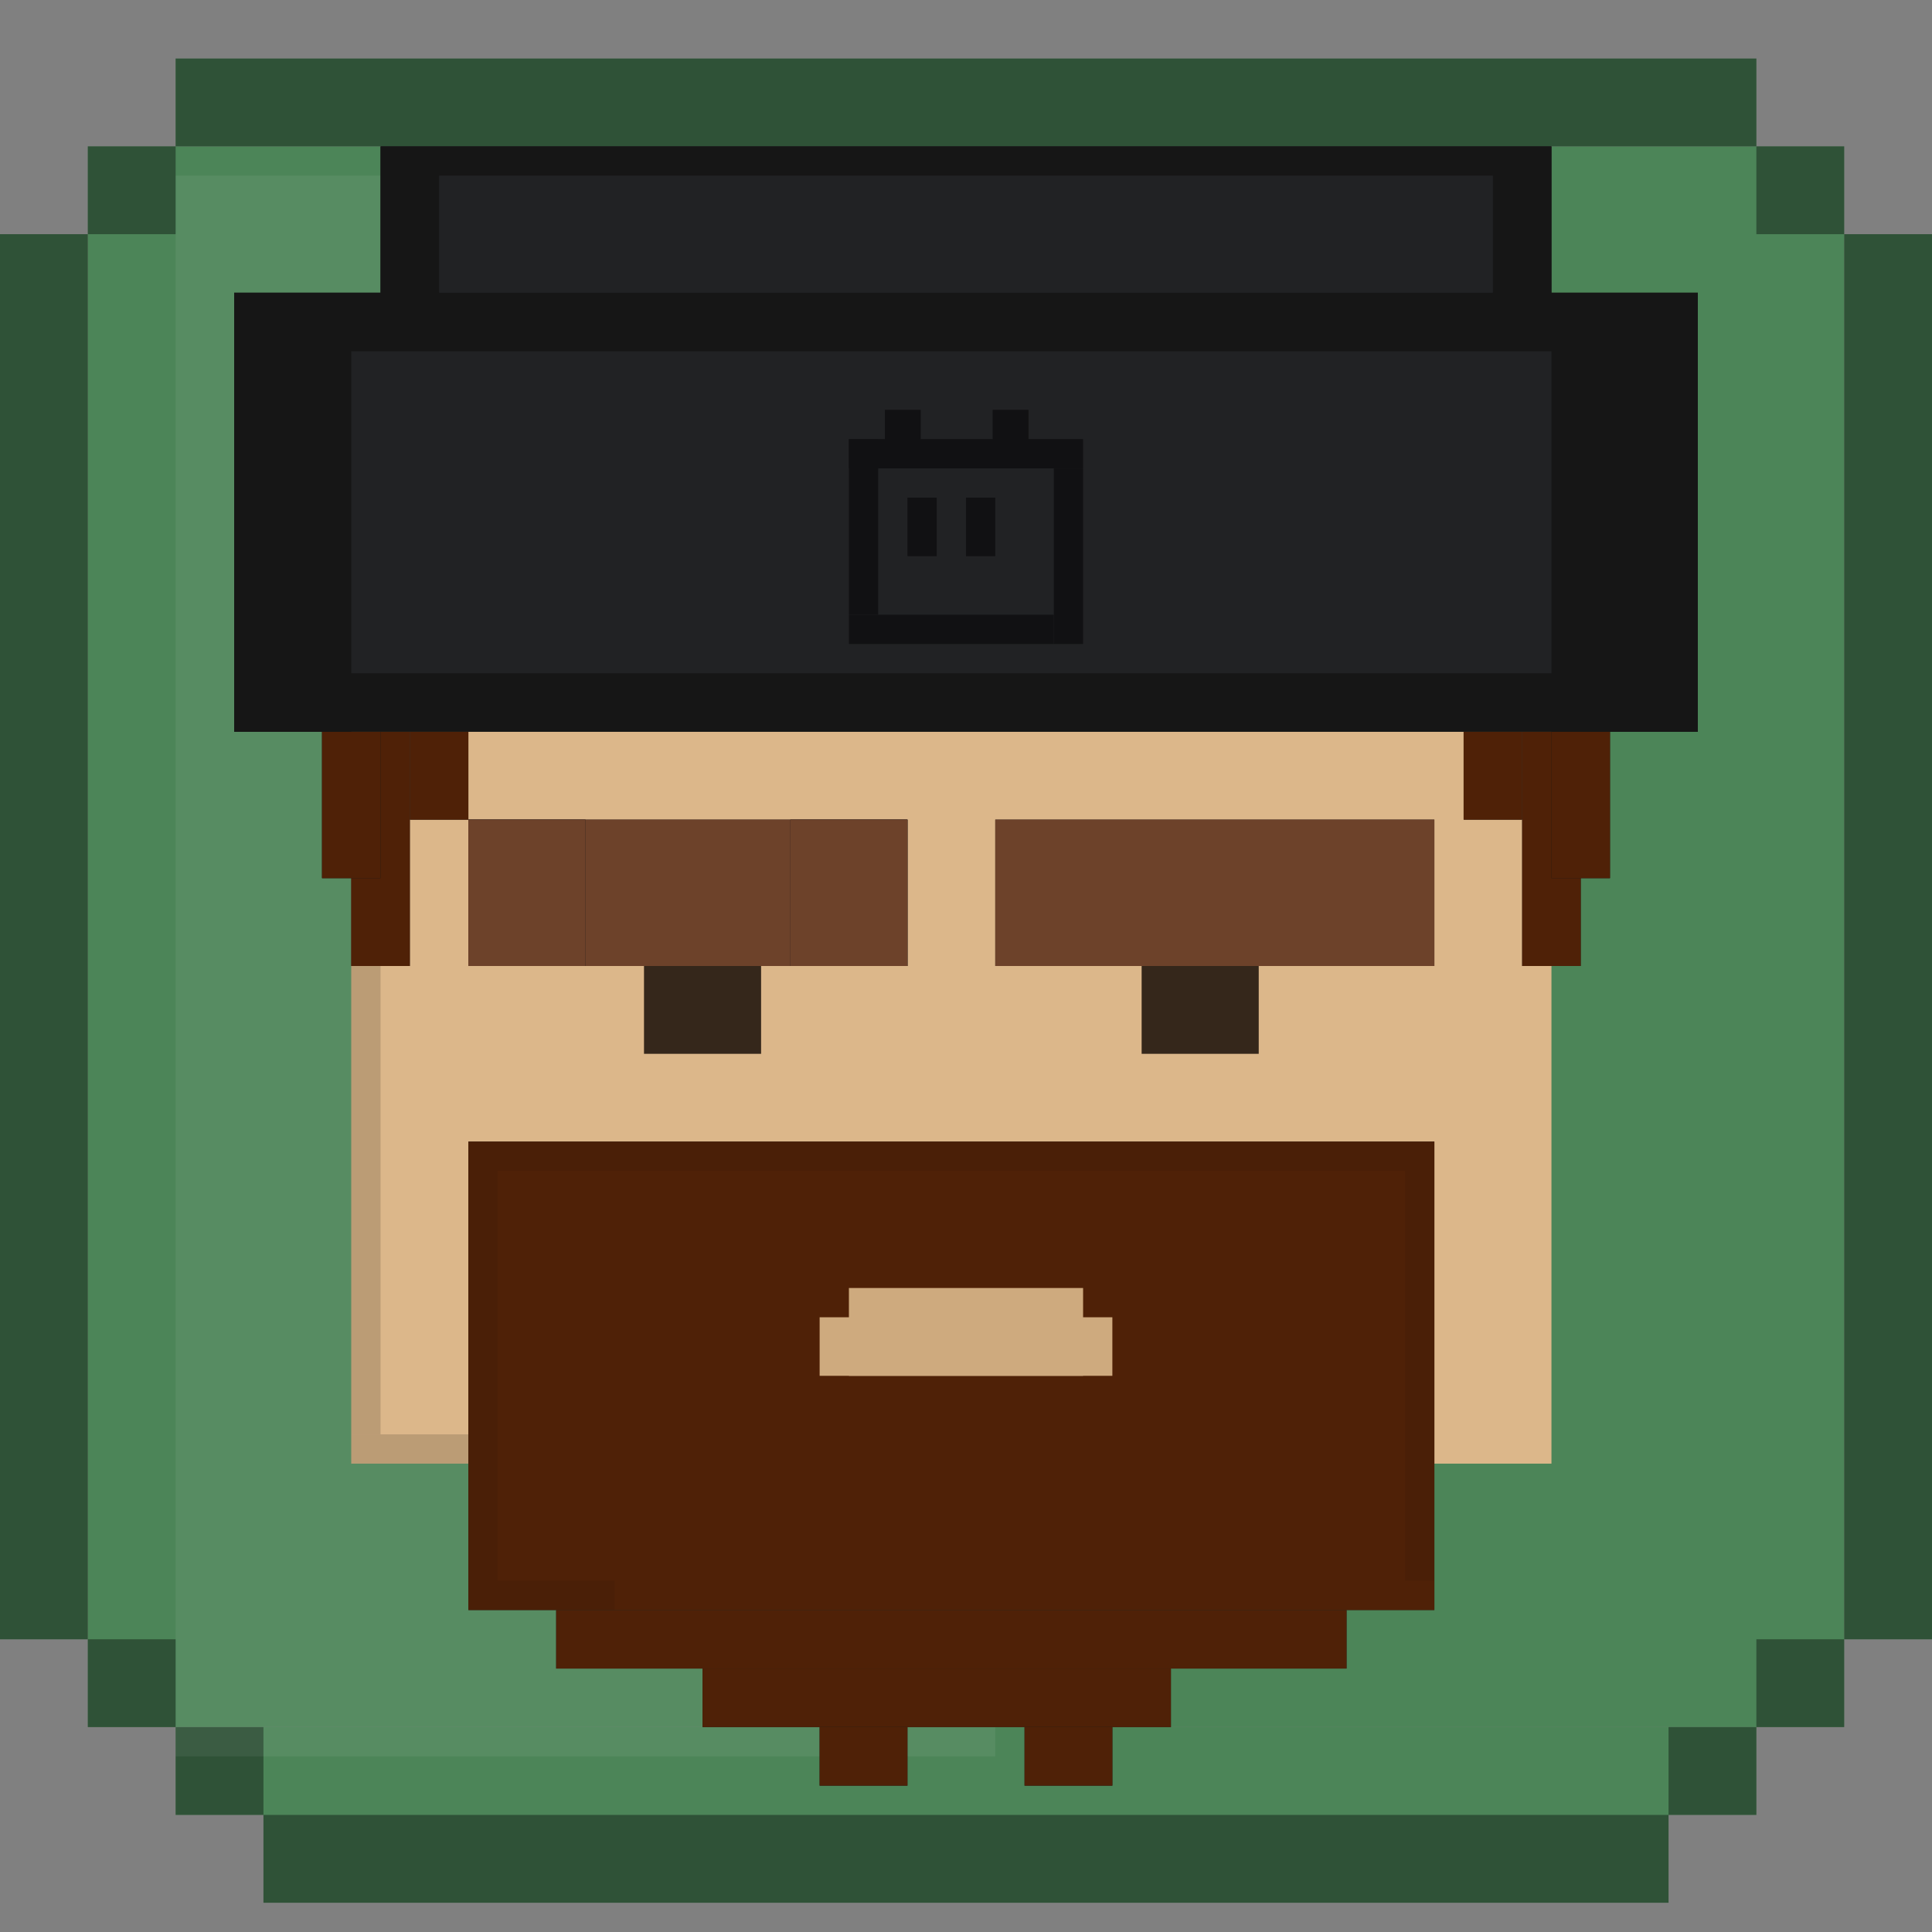 <svg width="66" height="66" viewBox="0 0 66 66" fill="none" xmlns="http://www.w3.org/2000/svg">
<rect x="0" y="0" width="66" height="66" fill="#808080" stroke="none"/>
<rect x="3" y="5" width="60" height="54" fill="#4C8558"/>
<rect width="3" height="48" transform="matrix(-1 0 0 1 3 8)" fill="#4C8558"/>
<rect width="3" height="48" transform="matrix(-1 0 0 1 66 8)" fill="#4C8558"/>
<rect x="6" y="2" width="54" height="3" fill="#4C8558"/>
<rect x="6" y="59" width="54" height="3" fill="#4C8558"/>
<rect x="9" y="61" width="48" height="4" fill="#4C8558"/>
<rect x="6" y="59" width="3" height="3" fill="black" fill-opacity="0.38"/>
<rect x="57" y="59" width="3" height="3" fill="black" fill-opacity="0.38"/>
<rect x="6" y="2" width="54" height="3" fill="black" fill-opacity="0.38"/>
<rect x="3" y="5" width="3" height="3" fill="black" fill-opacity="0.38"/>
<rect x="3" y="56" width="3" height="3" fill="black" fill-opacity="0.38"/>
<rect y="8" width="3" height="48" fill="black" fill-opacity="0.38"/>
<rect x="60" y="5" width="3" height="3" fill="black" fill-opacity="0.38"/>
<rect x="60" y="56" width="3" height="3" fill="black" fill-opacity="0.38"/>
<rect x="63" y="8" width="3" height="48" fill="black" fill-opacity="0.38"/>
<rect x="6" y="6" width="28" height="54" fill="white" fill-opacity="0.06"/>
<rect x="8" y="10" width="50" height="15" fill="#161616"/>
<rect x="8" y="10" width="50" height="15" fill="#161616"/>
<rect x="12" y="25" width="41" height="25" fill="#DCB78A"/>
<rect x="16" y="39" width="33" height="16" fill="#161616"/>
<rect x="16" y="39" width="33" height="16" fill="#4F2107"/>
<rect x="13" y="5" width="40" height="7" fill="#161616"/>
<rect x="13" y="5" width="40" height="7" fill="#161616"/>
<rect x="34" y="28" width="15" height="5" fill="#161616"/>
<rect x="34" y="28" width="15" height="5" fill="#6D422A"/>
<rect x="16" y="28" width="15" height="5" fill="#161616"/>
<rect x="16" y="28" width="15" height="5" fill="#6D422A"/>
<rect x="16" y="28" width="4" height="5" fill="#161616"/>
<rect x="16" y="28" width="4" height="5" fill="#6D422A"/>
<rect x="27" y="28" width="4" height="5" fill="#161616"/>
<rect x="27" y="28" width="4" height="5" fill="#6D422A"/>
<rect x="15" y="6" width="36" height="4" fill="#161616"/>
<rect x="15" y="6" width="36" height="4" fill="#212224"/>
<path d="M12 49H16V50H12V49Z" fill="black" fill-opacity="0.15"/>
<path d="M16 54H21V55H16V54Z" fill="black" fill-opacity="0.07"/>
<path d="M16 39H49V40H16V39Z" fill="black" fill-opacity="0.07"/>
<path d="M16 54H17V40H16V54Z" fill="black" fill-opacity="0.07"/>
<path d="M48 54H49V40H48V54Z" fill="black" fill-opacity="0.07"/>
<path d="M12 25H13V49H12V25Z" fill="black" fill-opacity="0.15"/>
<rect x="19" y="55" width="27" height="2" fill="#161616"/>
<rect x="19" y="55" width="27" height="2" fill="#4F2107"/>
<rect x="24" y="57" width="16" height="2" fill="#161616"/>
<rect x="24" y="57" width="16" height="2" fill="#4F2107"/>
<rect x="28" y="59" width="3" height="2" fill="#161616"/>
<rect x="28" y="59" width="3" height="2" fill="#4F2107"/>
<rect x="35" y="59" width="3" height="2" fill="#161616"/>
<rect x="35" y="59" width="3" height="2" fill="#4F2107"/>
<rect x="22" y="33" width="4" height="3" fill="#35271B"/>
<rect x="39" y="33" width="4" height="3" fill="#35271B"/>
<path d="M28 45H38V47H28V45Z" fill="#CEAA7E"/>
<path d="M29 44H37V47H29V44Z" fill="#CEAA7E"/>
<rect x="12" y="12" width="41" height="11" fill="#161616"/>
<rect x="12" y="12" width="41" height="11" fill="#212224"/>
<path d="M30.227 14H31.454V15.227H30.227V14Z" fill="#111113"/>
<path d="M33.909 14H35.136V15.227H33.909V14Z" fill="#111113"/>
<path d="M33 17H34V19H33V17Z" fill="#111113"/>
<path d="M29 15H37V16H29V15Z" fill="#111113"/>
<path d="M29 21H36V22H29V21Z" fill="#111113"/>
<path d="M29 15H30V21H29V15Z" fill="#111113"/>
<path d="M36 16H37V22H36V16Z" fill="#111113"/>
<path d="M31 17H32V19H31V17Z" fill="#111113"/>
<rect x="12" y="25" width="2" height="8" fill="#161616"/>
<rect x="12" y="25" width="2" height="8" fill="#4F2107"/>
<rect x="14" y="25" width="2" height="3" fill="#161616"/>
<rect x="14" y="25" width="2" height="3" fill="#4F2107"/>
<rect x="11" y="25" width="2" height="5" fill="#161616"/>
<rect x="11" y="25" width="2" height="5" fill="#4F2107"/>
<rect width="2" height="8" transform="matrix(-1 0 0 1 54 25)" fill="#161616"/>
<rect width="2" height="8" transform="matrix(-1 0 0 1 54 25)" fill="#4F2107"/>
<rect width="2" height="3" transform="matrix(-1 0 0 1 52 25)" fill="#161616"/>
<rect width="2" height="3" transform="matrix(-1 0 0 1 52 25)" fill="#4F2107"/>
<rect width="2" height="5" transform="matrix(-1 0 0 1 55 25)" fill="#161616"/>
<rect width="2" height="5" transform="matrix(-1 0 0 1 55 25)" fill="#4F2107"/>
<rect x="9" y="62" width="48" height="3" fill="black" fill-opacity="0.38"/>
</svg>

